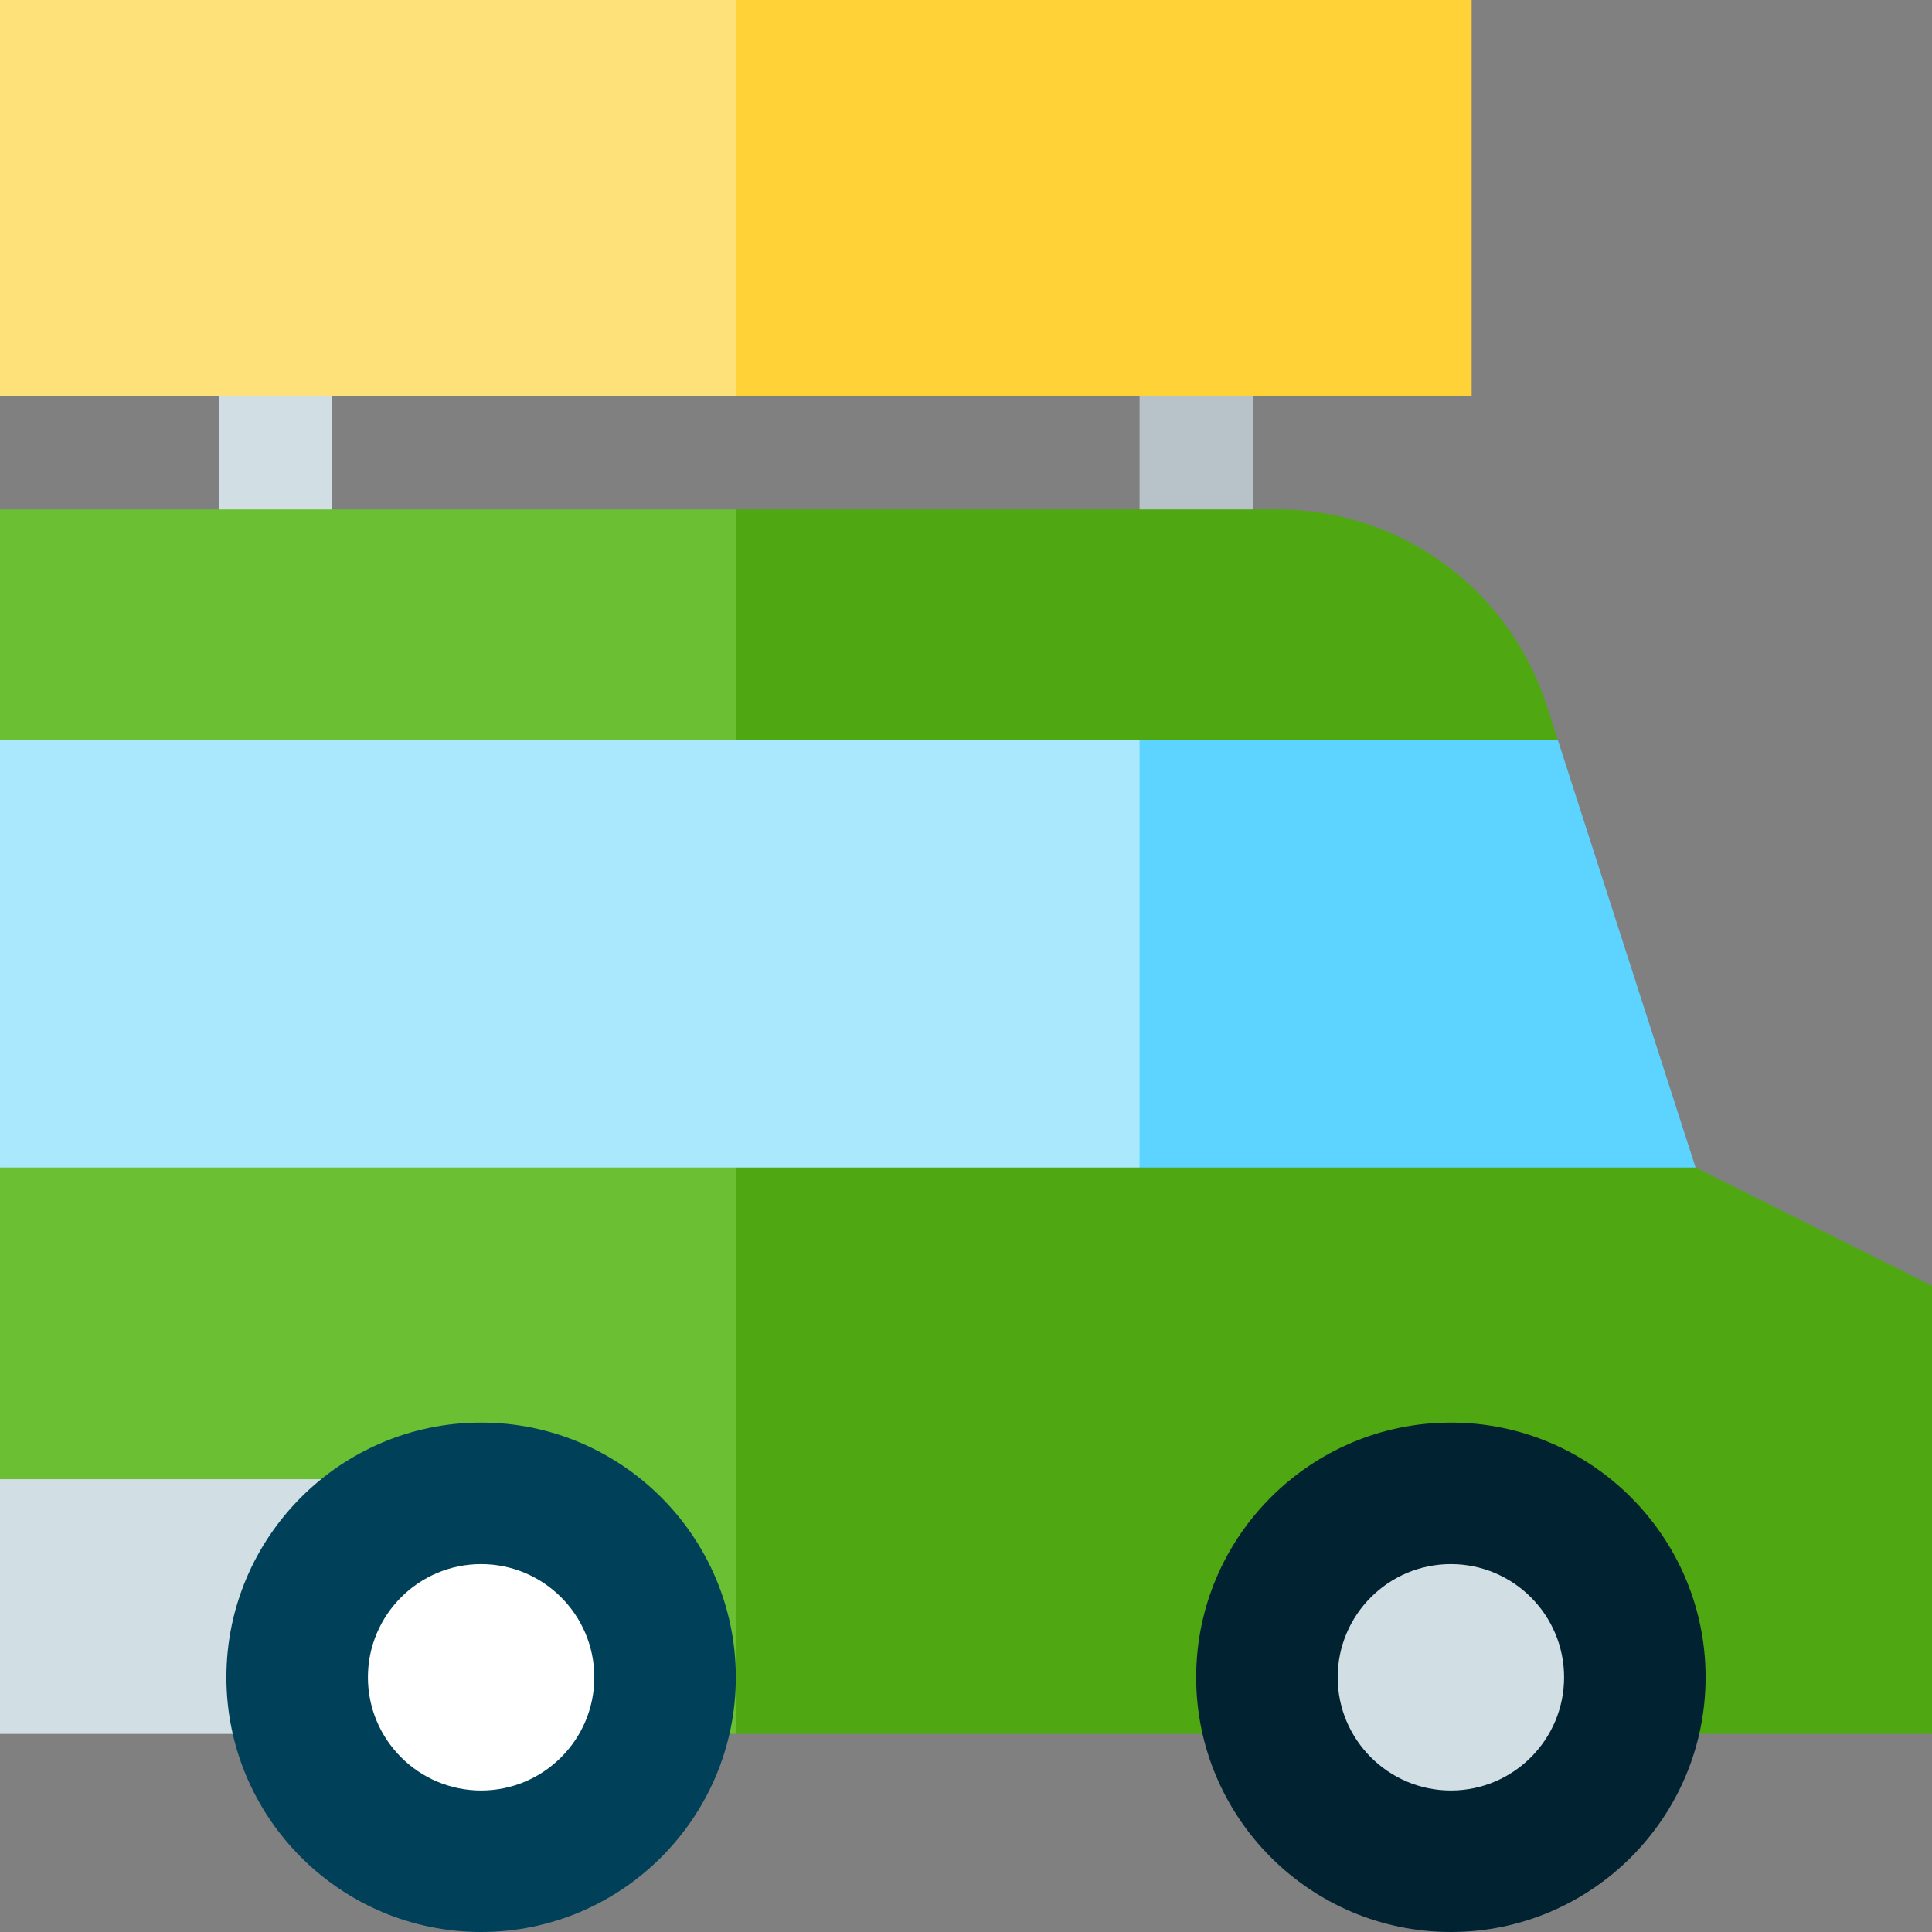 <?xml version="1.0" encoding="iso-8859-1"?>
<!-- Generator: Adobe Illustrator 19.0.0, SVG Export Plug-In . SVG Version: 6.00 Build 0)  -->
<svg version="1.1" id="Capa_1" xmlns="http://www.w3.org/2000/svg" xmlns:xlink="http://www.w3.org/1999/xlink" x="0px" y="0px"
	 viewBox="0 0 512 512" style="enable-background:new 0 0 512 512;" xml:space="preserve">
<rect x="0" y="0" width="512" height="512" fill="#808080" stroke="none"/>
<rect x="302" y="60" style="fill:#B7C3C8;" width="30" height="90"/>
<rect x="58" y="60" style="fill:#D1DEE4;" width="30" height="90"/>
<polygon style="fill:#FFD237;" points="390,0 195,0 153.136,52.5 195,105 390,105 "/>
<rect style="fill:#FFE17A;" width="195" height="105"/>
<path style="fill:#4FA811;" d="M409.824,186.757C399.672,155.799,371.021,135,338.53,135H195l-45,121l262.803-60L409.824,186.757z"
	/>
<polygon style="fill:#6BBF32;" points="195,135 0,135 0,196 195,256 "/>
<polygon style="fill:#5CD4FF;" points="227,384.401 449.344,309.401 412.803,196 302,196 "/>
<polygon style="fill:#AAE8FD;" points="302,196 0,196 0,309.401 302,384.401 "/>
<polygon style="fill:#4FA811;" points="512,340.729 449.344,309.401 195,309.401 135,384.451 195,459.5 512,459.5 "/>
<polygon style="fill:#6BBF32;" points="0,309.401 0,392 127.5,459.5 195,459.5 195,309.401 "/>
<rect y="392" style="fill:#D1DEE4;" width="127.5" height="67.5"/>
<path style="fill:#014059;" d="M127.5,512C90.28,512,60,481.72,60,444.5S90.28,377,127.5,377s67.5,30.28,67.5,67.5
	S164.72,512,127.5,512z"/>
<path style="fill:#FFFFFF;" d="M127.5,414.5c-16.542,0-30,13.458-30,30s13.458,30,30,30s30-13.458,30-30S144.042,414.5,127.5,414.5z
	"/>
<path style="fill:#012231;" d="M384.5,512c-37.22,0-67.5-30.28-67.5-67.5s30.28-67.5,67.5-67.5s67.5,30.28,67.5,67.5
	S421.72,512,384.5,512z"/>
<path style="fill:#D1DEE4;" d="M384.5,414.5c-16.542,0-30,13.458-30,30s13.458,30,30,30s30-13.458,30-30S401.042,414.5,384.5,414.5z
	"/>
<g>
</g>
<g>
</g>
<g>
</g>
<g>
</g>
<g>
</g>
<g>
</g>
<g>
</g>
<g>
</g>
<g>
</g>
<g>
</g>
<g>
</g>
<g>
</g>
<g>
</g>
<g>
</g>
<g>
</g>
</svg>
